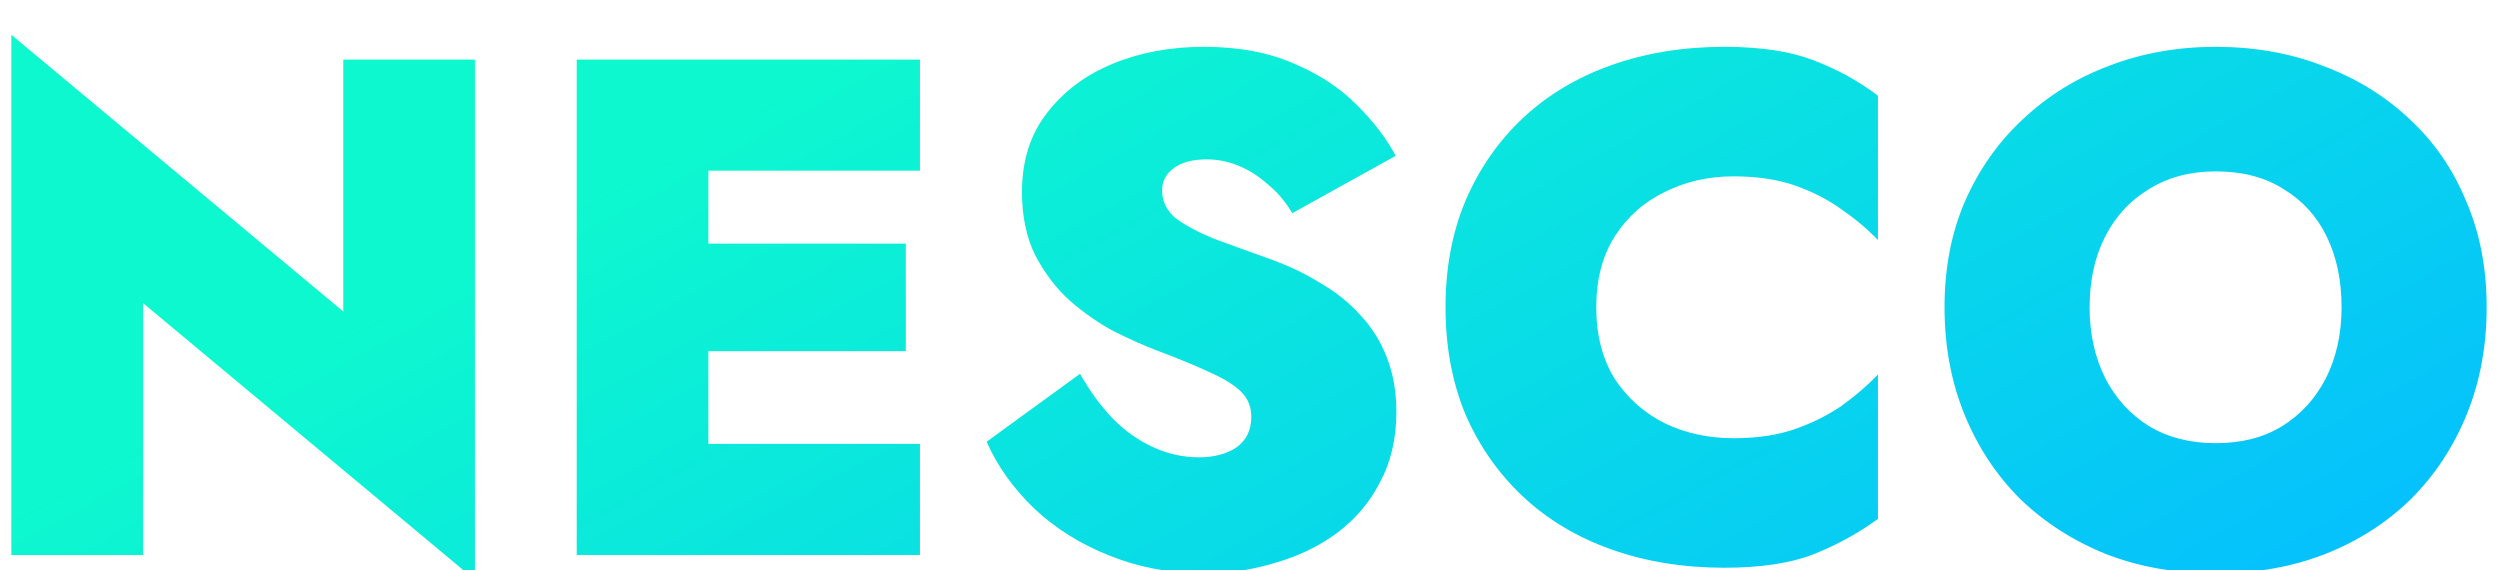 <svg width="491" height="112" viewBox="0 0 491 112" fill="none" xmlns="http://www.w3.org/2000/svg">
<g filter="url(#filter0_di_511_1039)">
<path d="M65.419 7.7V57.184L0.228 2.835V105H26.082V55.516L91.273 109.865V7.7H65.419ZM129.613 105H178.68V83.177H129.613V105ZM129.613 29.523H178.68V7.7H129.613V29.523ZM129.613 64.968H175.9V43.84H129.613V64.968ZM111.265 7.7V105H137.119V7.7H111.265ZM210.114 69.416L191.766 82.76C193.897 87.579 197.048 91.98 201.218 95.965C205.388 99.857 210.299 102.915 215.952 105.139C221.697 107.456 227.906 108.614 234.578 108.614C239.304 108.614 243.937 107.919 248.478 106.529C253.019 105.232 257.05 103.286 260.571 100.691C264.185 98.004 267.011 94.668 269.05 90.683C271.181 86.698 272.247 82.111 272.247 76.922C272.247 73.03 271.645 69.509 270.44 66.358C269.235 63.207 267.521 60.427 265.297 58.018C263.073 55.516 260.432 53.385 257.374 51.624C254.409 49.771 251.119 48.195 247.505 46.898C243.335 45.415 239.628 44.072 236.385 42.867C233.234 41.57 230.732 40.226 228.879 38.836C227.118 37.353 226.238 35.546 226.238 33.415C226.238 31.562 227.026 30.079 228.601 28.967C230.176 27.855 232.308 27.299 234.995 27.299C237.126 27.299 239.211 27.716 241.25 28.55C243.289 29.384 245.188 30.589 246.949 32.164C248.802 33.647 250.424 35.546 251.814 37.863L272.108 26.604C270.347 23.268 267.845 19.978 264.602 16.735C261.359 13.399 257.235 10.665 252.231 8.534C247.227 6.31 241.296 5.198 234.439 5.198C227.86 5.198 221.883 6.31 216.508 8.534C211.133 10.758 206.824 14.001 203.581 18.264C200.338 22.434 198.716 27.577 198.716 33.693C198.716 38.512 199.596 42.682 201.357 46.203C203.21 49.724 205.481 52.69 208.168 55.099C210.948 57.508 213.821 59.501 216.786 61.076C219.751 62.559 222.439 63.763 224.848 64.69C229.759 66.543 233.559 68.119 236.246 69.416C239.026 70.713 240.972 72.011 242.084 73.308C243.196 74.513 243.752 76.042 243.752 77.895C243.752 80.49 242.779 82.482 240.833 83.872C238.887 85.169 236.431 85.818 233.466 85.818C230.408 85.818 227.443 85.169 224.57 83.872C221.697 82.575 219.056 80.721 216.647 78.312C214.238 75.81 212.06 72.845 210.114 69.416ZM311.506 56.35C311.506 50.883 312.71 46.249 315.12 42.45C317.622 38.558 320.911 35.639 324.989 33.693C329.066 31.654 333.56 30.635 338.472 30.635C343.105 30.635 347.136 31.237 350.565 32.442C353.993 33.647 357.051 35.222 359.739 37.168C362.426 39.021 364.789 41.014 366.828 43.145V14.789C363.028 11.916 358.812 9.6 354.179 7.839C349.638 6.078 343.8 5.198 336.665 5.198C328.603 5.198 321.189 6.403 314.425 8.812C307.66 11.221 301.868 14.696 297.05 19.237C292.231 23.778 288.478 29.199 285.791 35.5C283.196 41.709 281.899 48.659 281.899 56.35C281.899 64.041 283.196 71.038 285.791 77.339C288.478 83.548 292.231 88.922 297.05 93.463C301.868 98.004 307.66 101.479 314.425 103.888C321.189 106.297 328.603 107.502 336.665 107.502C343.8 107.502 349.638 106.622 354.179 104.861C358.812 103.008 363.028 100.691 366.828 97.911V69.555C364.789 71.686 362.426 73.725 359.739 75.671C357.051 77.524 353.993 79.053 350.565 80.258C347.136 81.463 343.105 82.065 338.472 82.065C333.56 82.065 329.066 81.092 324.989 79.146C320.911 77.107 317.622 74.188 315.12 70.389C312.71 66.497 311.506 61.817 311.506 56.35ZM408.4 56.35C408.4 51.068 409.419 46.435 411.458 42.45C413.496 38.465 416.369 35.361 420.076 33.137C423.782 30.82 428.138 29.662 433.142 29.662C438.424 29.662 442.872 30.82 446.486 33.137C450.192 35.361 453.019 38.465 454.965 42.45C456.911 46.435 457.884 51.068 457.884 56.35C457.884 61.539 456.864 66.173 454.826 70.25C452.787 74.235 449.914 77.385 446.208 79.702C442.594 81.926 438.238 83.038 433.142 83.038C428.138 83.038 423.782 81.926 420.076 79.702C416.369 77.385 413.496 74.235 411.458 70.25C409.419 66.173 408.4 61.539 408.4 56.35ZM379.905 56.35C379.905 63.949 381.202 70.945 383.797 77.339C386.391 83.733 390.052 89.293 394.778 94.019C399.596 98.652 405.249 102.266 411.736 104.861C418.222 107.363 425.358 108.614 433.142 108.614C440.926 108.614 448.061 107.363 454.548 104.861C461.127 102.266 466.78 98.652 471.506 94.019C476.232 89.293 479.892 83.733 482.487 77.339C485.081 70.945 486.379 63.949 486.379 56.35C486.379 48.659 485.035 41.709 482.348 35.5C479.753 29.199 476.046 23.824 471.228 19.376C466.409 14.835 460.756 11.36 454.27 8.951C447.876 6.449 440.833 5.198 433.142 5.198C425.636 5.198 418.639 6.449 412.153 8.951C405.759 11.36 400.152 14.835 395.334 19.376C390.515 23.824 386.716 29.199 383.936 35.5C381.248 41.709 379.905 48.659 379.905 56.35Z" fill="url(#paint0_linear_511_1039)"/>
</g>
<defs>
<filter id="filter0_di_511_1039" x="0.229" y="0.835" width="490.15" height="113.03" filterUnits="userSpaceOnUse" color-interpolation-filters="sRGB">
<feFlood flood-opacity="0" result="BackgroundImageFix"/>
<feColorMatrix in="SourceAlpha" type="matrix" values="0 0 0 0 0 0 0 0 0 0 0 0 0 0 0 0 0 0 127 0" result="hardAlpha"/>
<feOffset dx="2"/>
<feGaussianBlur stdDeviation="1"/>
<feComposite in2="hardAlpha" operator="out"/>
<feColorMatrix type="matrix" values="0 0 0 0 0.051 0 0 0 0 0.973 0 0 0 0 0.812 0 0 0 1 0"/>
<feBlend mode="normal" in2="BackgroundImageFix" result="effect1_dropShadow_511_1039"/>
<feBlend mode="normal" in="SourceGraphic" in2="effect1_dropShadow_511_1039" result="shape"/>
<feColorMatrix in="SourceAlpha" type="matrix" values="0 0 0 0 0 0 0 0 0 0 0 0 0 0 0 0 0 0 127 0" result="hardAlpha"/>
<feOffset dy="4"/>
<feGaussianBlur stdDeviation="11.5"/>
<feComposite in2="hardAlpha" operator="arithmetic" k2="-1" k3="1"/>
<feColorMatrix type="matrix" values="0 0 0 0 0.592 0 0 0 0 0.278 0 0 0 0 1 0 0 0 0.45 0"/>
<feBlend mode="normal" in2="shape" result="effect2_innerShadow_511_1039"/>
</filter>
<linearGradient id="paint0_linear_511_1039" x1="175.946" y1="-3.761" x2="284.545" y2="194.225" gradientUnits="userSpaceOnUse">
<stop offset="0.014" stop-color="#0DF8CF"/>
<stop offset="1" stop-color="#05C2FC"/>
</linearGradient>
</defs>
</svg>
